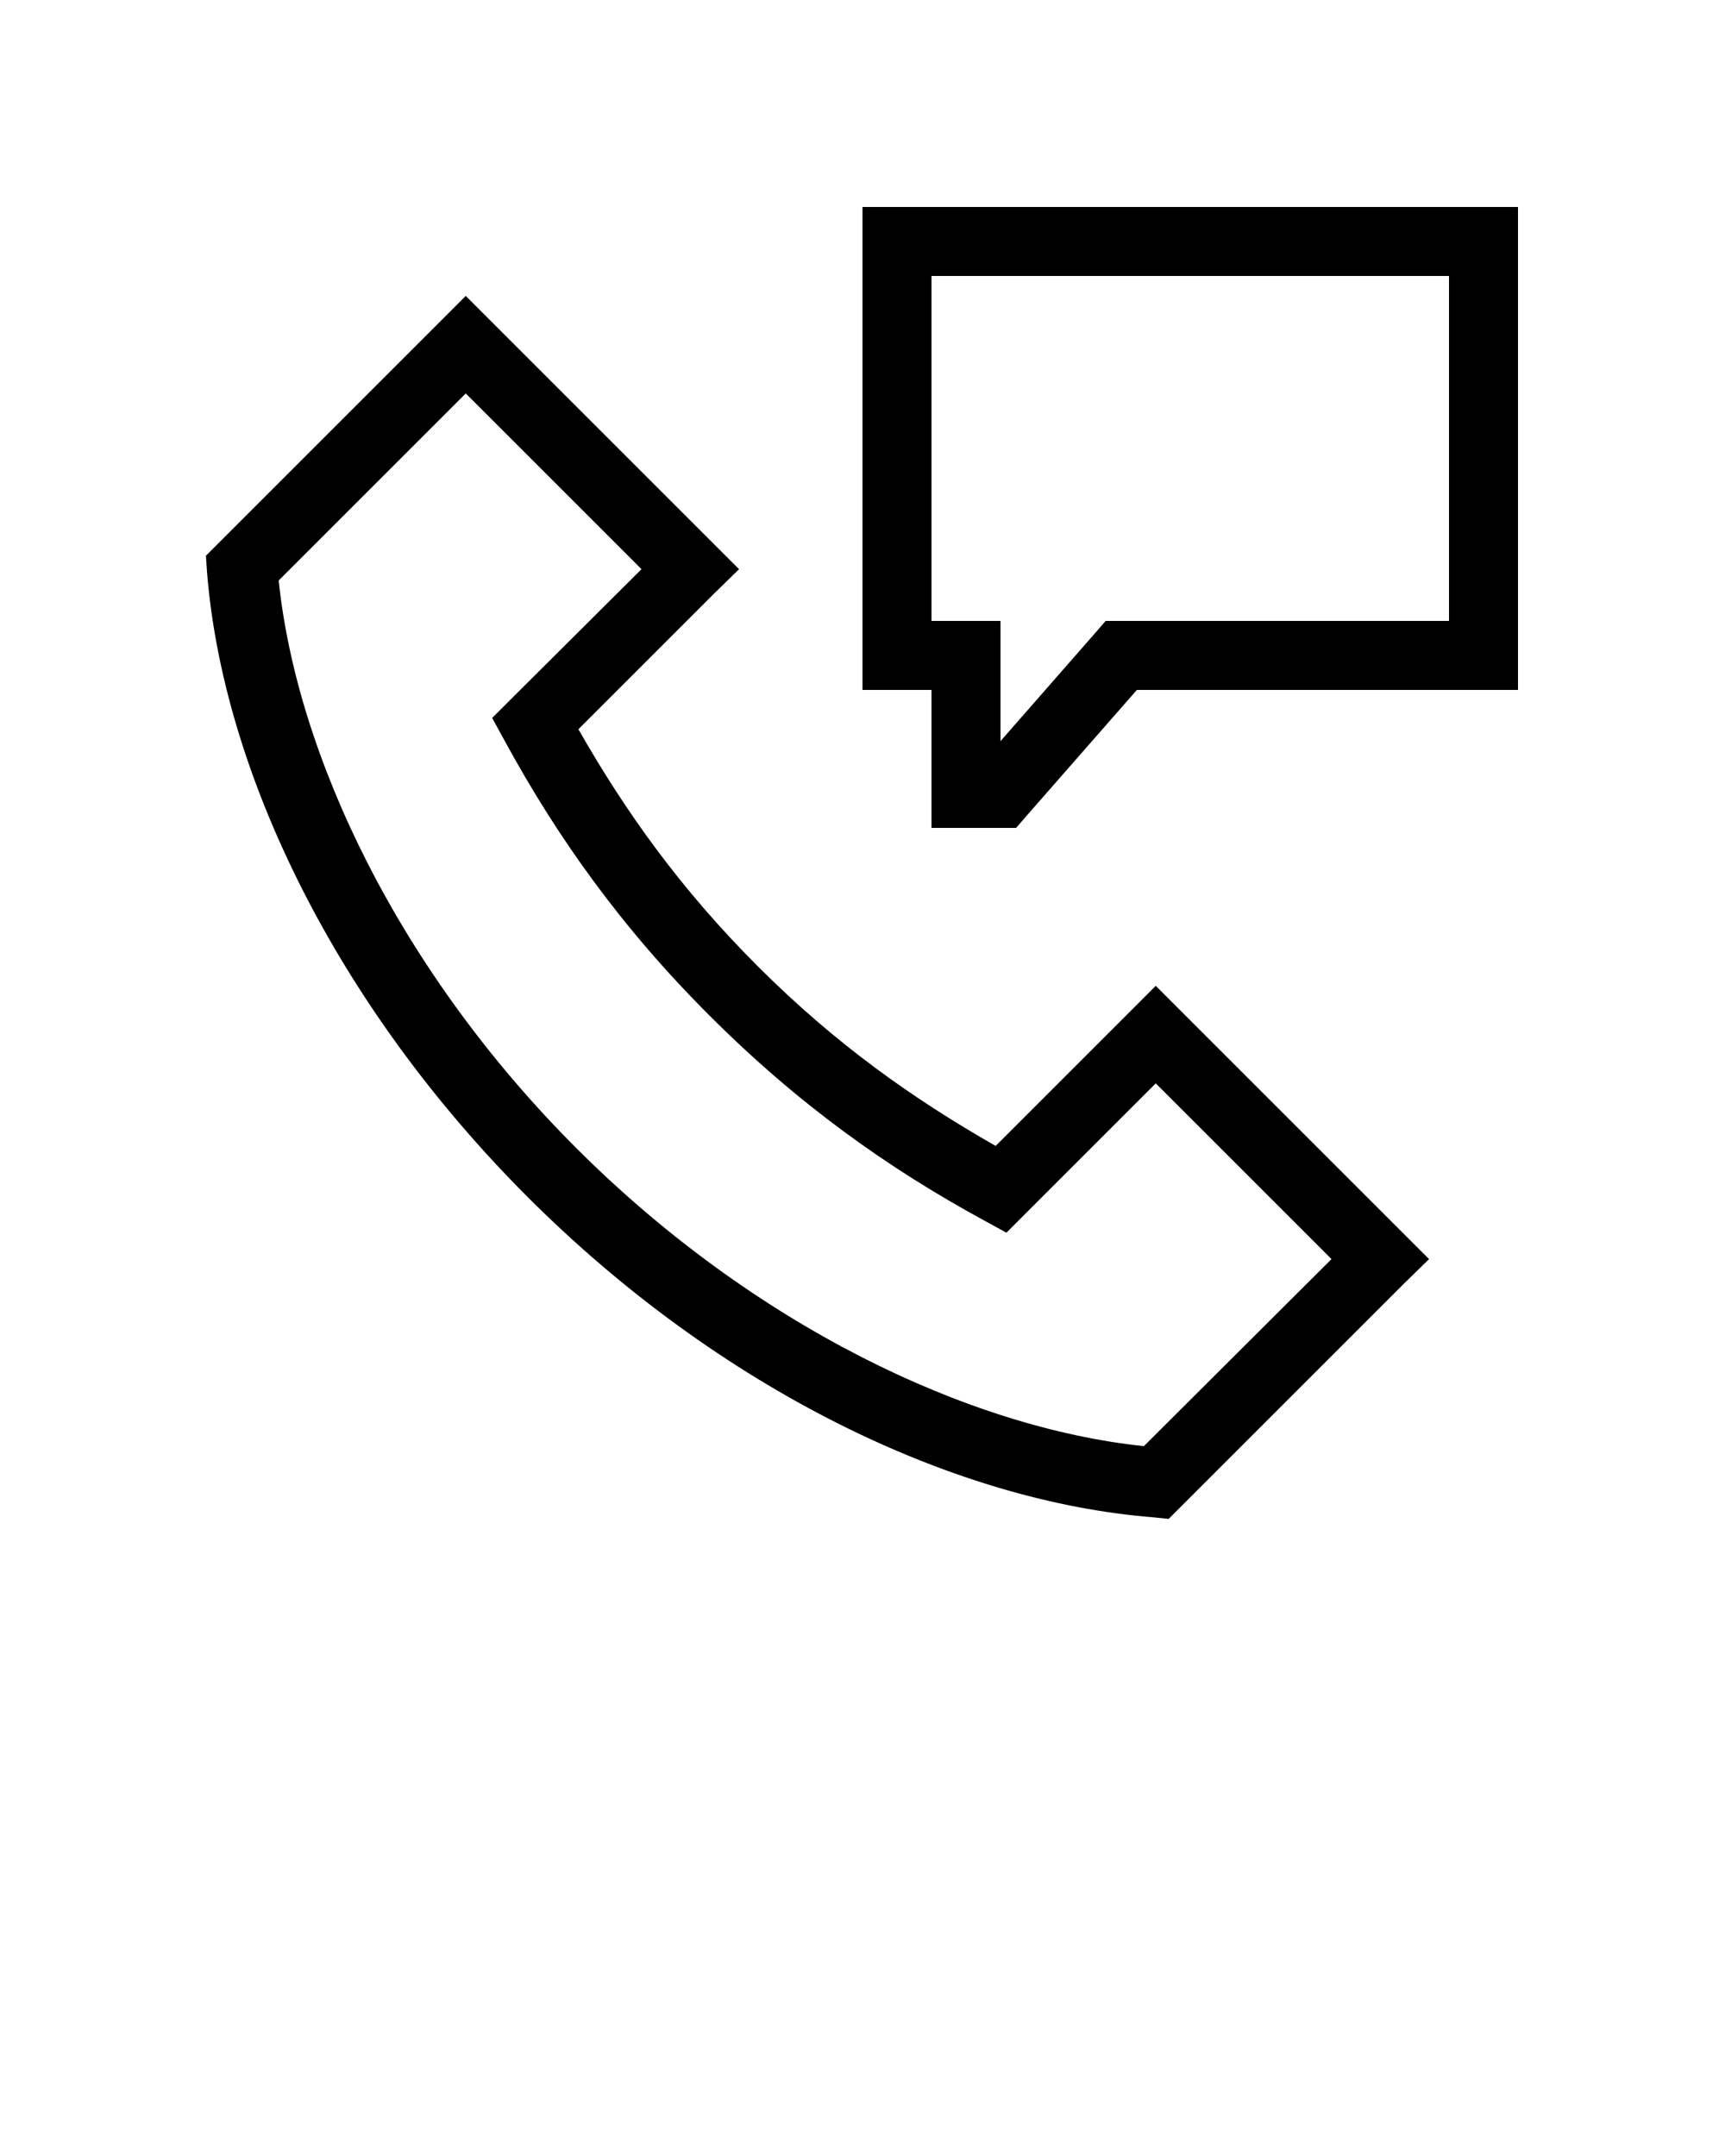 <svg xmlns:dc="http://purl.org/dc/elements/1.1/" xmlns:cc="http://creativecommons.org/ns#" xmlns:rdf="http://www.w3.org/1999/02/22-rdf-syntax-ns#" xmlns:svg="http://www.w3.org/2000/svg" xmlns="http://www.w3.org/2000/svg" xmlns:sodipodi="http://sodipodi.sourceforge.net/DTD/sodipodi-0.dtd" xmlns:inkscape="http://www.inkscape.org/namespaces/inkscape" version="1.1" x="0px" y="0px" viewBox="0 0 100 125"><g transform="translate(0,-952.362)"><path style="font-size:medium;font-style:normal;font-variant:normal;font-weight:normal;font-stretch:normal;text-indent:0;text-align:start;text-decoration:none;line-height:normal;letter-spacing:normal;word-spacing:normal;text-transform:none;direction:ltr;block-progression:tb;writing-mode:lr-tb;text-anchor:start;baseline-shift:baseline;opacity:1;color:#000000;fill:#000000;fill-opacity:1;stroke:none;stroke-width:4;marker:none;visibility:visible;display:inline;overflow:visible;enable-background:accumulate;font-family:Sans;-inkscape-font-specification:Sans" d="M 50 12 L 50 14 L 50 38 L 50 40 L 52 40 L 54 40 L 54 46 L 54 48 L 56 48 L 58 48 L 58.906 48 L 59.5 47.312 L 65.906 40 L 86 40 L 88 40 L 88 38 L 88 14 L 88 12 L 86 12 L 52 12 L 50 12 z M 54 16 L 84 16 L 84 36 L 65 36 L 64.094 36 L 63.5 36.688 L 58 42.969 L 58 38 L 58 36 L 56 36 L 54 36 L 54 16 z M 27 17.156 L 25.594 18.562 L 12.594 31.562 L 11.938 32.219 L 12 33.156 C 12.921 44.738 19.464 58.276 30.594 69.406 C 41.724 80.536 55.262 87.048 66.844 87.969 L 67.75 88.062 L 68.406 87.406 L 81.406 74.406 L 82.844 73 L 81.406 71.562 L 68.406 58.562 L 67 57.156 L 65.594 58.562 L 57.719 66.438 C 52.891 63.685 48.399 60.493 43.938 56.031 C 39.475 51.569 36.284 47.11 33.531 42.281 L 41.406 34.406 L 42.844 33 L 41.406 31.562 L 28.406 18.562 L 27 17.156 z M 27 22.812 L 37.188 33 L 29.594 40.562 L 28.531 41.625 L 29.25 42.938 C 32.304 48.545 35.995 53.745 41.125 58.875 C 46.255 64.004 51.424 67.696 57.031 70.75 L 58.344 71.469 L 59.406 70.406 L 67 62.812 L 77.188 73 L 66.312 83.844 C 56.136 82.781 43.662 76.818 33.406 66.562 C 23.142 56.298 17.211 43.837 16.156 33.656 L 27 22.812 z " transform="translate(0,952.362)"/></g></svg>